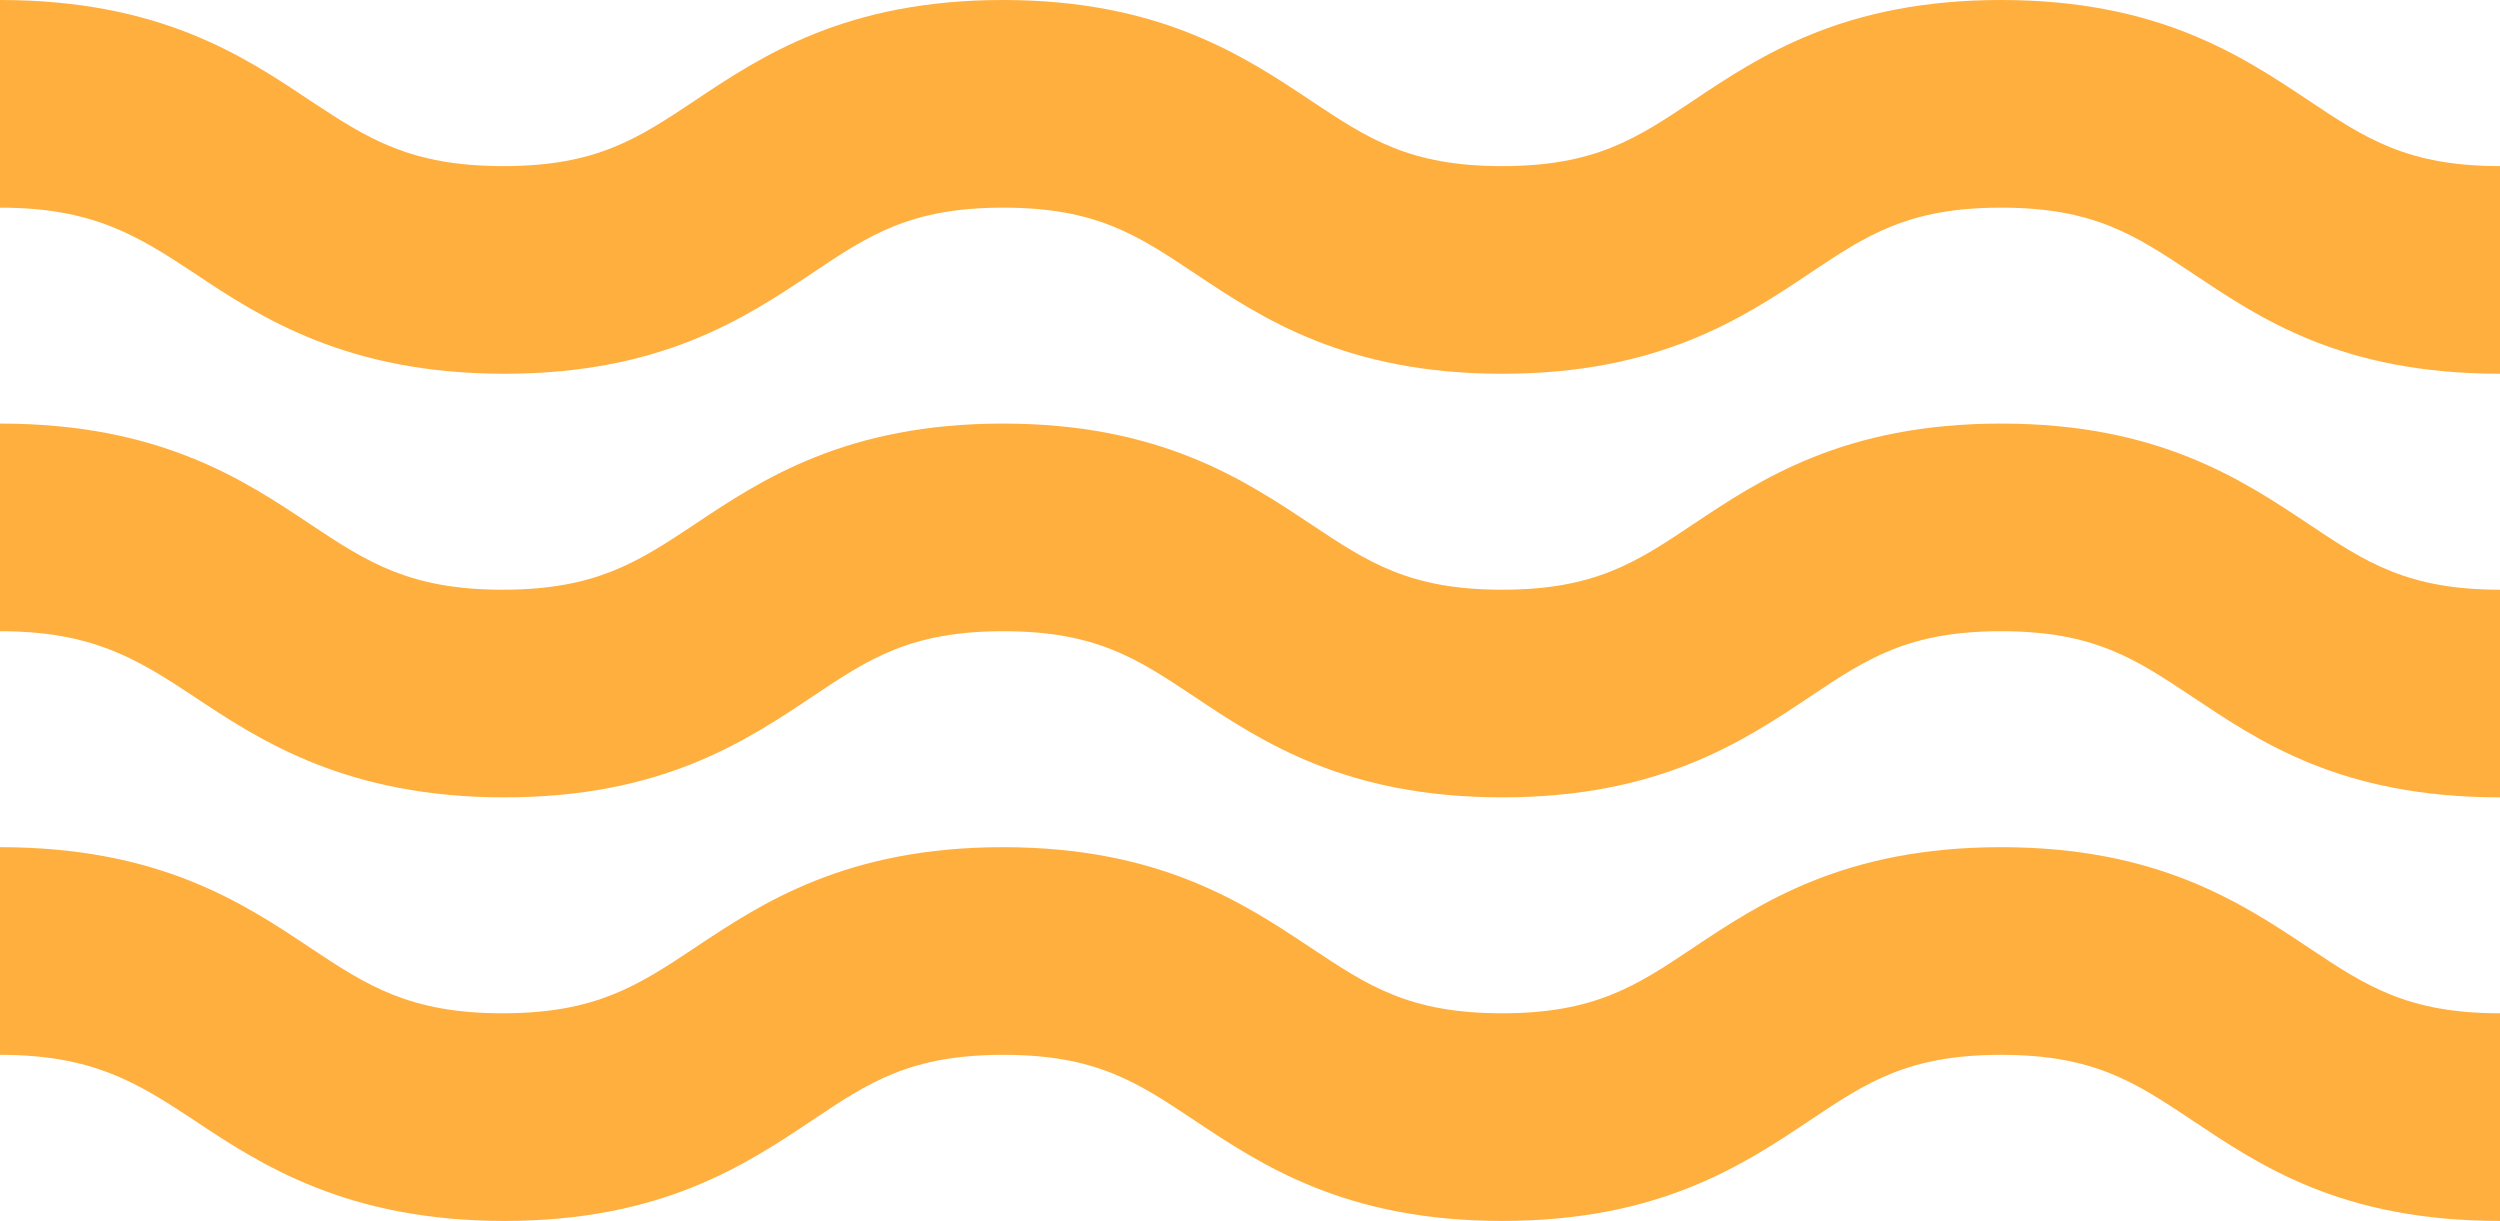<svg width="86" height="42" viewBox="0 0 86 42" fill="none" xmlns="http://www.w3.org/2000/svg">
<g clip-path="url(#clip0)">
<path d="M86 42C80.517 42 77.723 40.077 75.406 38.534C73.443 37.228 72.029 36.286 68.838 36.286C65.646 36.286 64.22 37.228 62.269 38.534C59.961 40.077 57.075 42 51.675 42C46.276 42 43.398 40.077 41.081 38.534C39.121 37.228 37.704 36.286 34.513 36.286C31.321 36.286 29.895 37.228 27.947 38.534C25.638 40.077 22.753 42 17.353 42C11.953 42 8.984 40.077 6.675 38.534C4.701 37.228 3.175 36.286 0 36.286V29.143C5.483 29.143 8.369 31.066 10.678 32.608C12.64 33.914 14.103 34.857 17.292 34.857C20.481 34.857 21.933 33.914 23.895 32.608C26.204 31.066 29.11 29.143 34.501 29.143C39.892 29.143 42.784 31.066 45.101 32.608C47.063 33.914 48.483 34.857 51.672 34.857C54.861 34.857 56.29 33.914 58.24 32.608C60.549 31.066 63.435 29.143 68.838 29.143C74.24 29.143 77.114 31.066 79.432 32.608C81.382 33.914 82.826 34.857 86 34.857V42Z" fill="#FFAF3E"/>
<path d="M86 27.429C80.517 27.429 77.723 25.506 75.406 23.963C73.443 22.657 72.029 21.714 68.838 21.714C65.646 21.714 64.22 22.657 62.269 23.963C59.961 25.506 57.075 27.429 51.675 27.429C46.276 27.429 43.398 25.506 41.081 23.963C39.121 22.657 37.704 21.714 34.513 21.714C31.321 21.714 29.895 22.657 27.947 23.963C25.638 25.506 22.753 27.429 17.353 27.429C11.953 27.429 8.984 25.506 6.675 23.963C4.701 22.657 3.175 21.714 0 21.714V14.571C5.483 14.571 8.369 16.494 10.678 18.037C12.64 19.343 14.103 20.286 17.292 20.286C20.481 20.286 21.933 19.343 23.895 18.037C26.204 16.494 29.11 14.571 34.501 14.571C39.892 14.571 42.784 16.494 45.101 18.037C47.063 19.343 48.483 20.286 51.672 20.286C54.861 20.286 56.29 19.343 58.24 18.037C60.549 16.494 63.435 14.571 68.838 14.571C74.24 14.571 77.114 16.494 79.432 18.037C81.382 19.343 82.826 20.286 86 20.286V27.429Z" fill="#FFAF3E"/>
<path d="M86 12.857C80.517 12.857 77.723 10.937 75.406 9.391C73.443 8.086 72.029 7.143 68.838 7.143C65.646 7.143 64.22 8.086 62.269 9.391C59.961 10.937 57.075 12.857 51.675 12.857C46.276 12.857 43.398 10.937 41.081 9.391C39.121 8.086 37.704 7.143 34.513 7.143C31.321 7.143 29.895 8.086 27.947 9.391C25.638 10.937 22.753 12.857 17.353 12.857C11.953 12.857 8.984 10.937 6.675 9.391C4.701 8.086 3.175 7.143 0 7.143V0C5.483 0 8.369 1.92 10.678 3.466C12.652 4.771 14.115 5.714 17.315 5.714C20.516 5.714 21.933 4.771 23.895 3.466C26.204 1.92 29.11 0 34.501 0C39.892 0 42.784 1.92 45.101 3.466C47.063 4.771 48.483 5.714 51.672 5.714C54.861 5.714 56.29 4.771 58.24 3.466C60.549 1.92 63.435 0 68.838 0C74.24 0 77.114 1.92 79.432 3.466C81.382 4.771 82.826 5.714 86 5.714V12.857Z" fill="#FFAF3E"/>
</g>
<defs>
<clipPath id="clip0">
<rect width="86" height="42" fill="white"/>
</clipPath>
</defs>
</svg>
